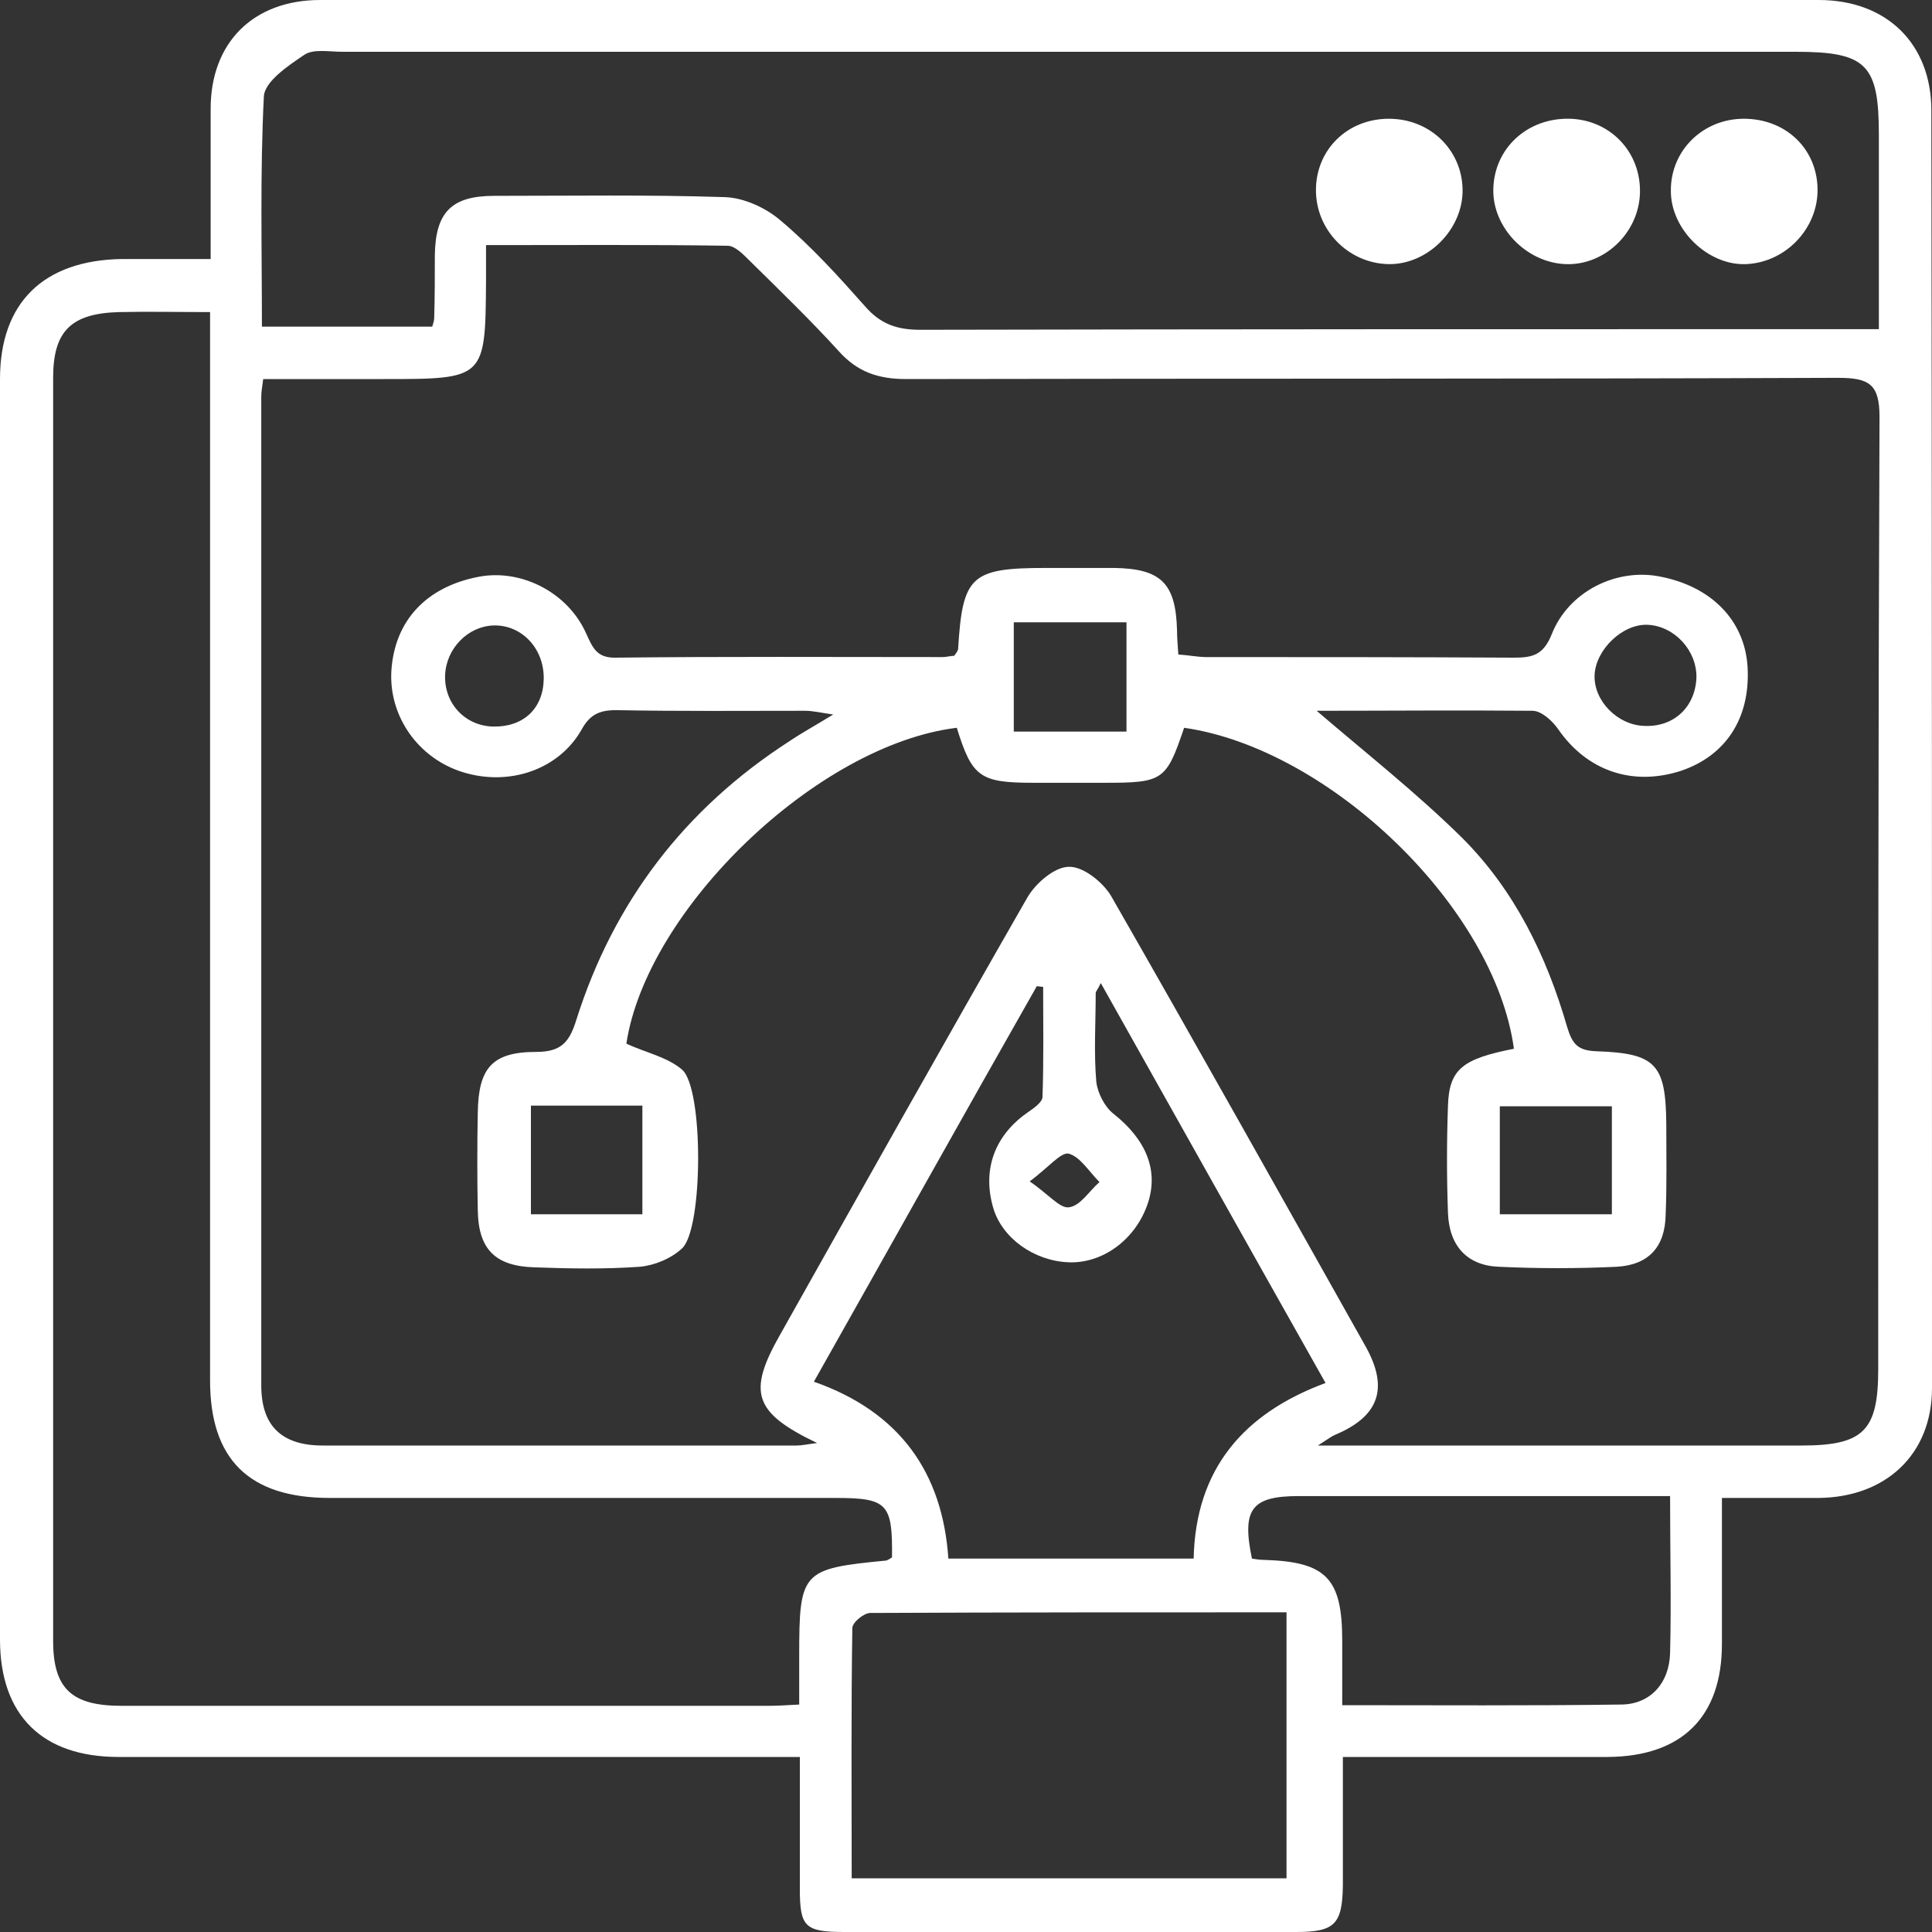 <svg width="30" height="30" viewBox="0 0 30 30" fill="none" xmlns="http://www.w3.org/2000/svg">
<rect x="0" y="0" width="30" height="30" fill="#333333" stroke="none"/>
<path d="M29.99 1.717C29.99 0.677 29.294 0 28.24 0C20.484 0 12.728 0 4.972 0C3.928 0 3.271 0.667 3.271 1.687C3.271 2.453 3.271 3.218 3.271 4.022C2.774 4.022 2.327 4.022 1.889 4.022C0.676 4.042 0 4.699 0 5.886C0 12.41 0 18.934 0 25.458C0 26.635 0.656 27.282 1.84 27.282C4.723 27.282 7.607 27.282 10.491 27.282H12.42C12.42 28.009 12.42 28.666 12.42 29.333C12.42 29.922 12.499 30 13.116 30C15.452 30 17.789 30 20.126 30C20.723 30 20.842 29.882 20.852 29.284C20.852 28.636 20.852 27.989 20.852 27.282H21.439C22.612 27.282 23.795 27.282 24.968 27.282C26.122 27.273 26.738 26.655 26.738 25.526C26.738 24.781 26.738 24.035 26.738 23.26C27.285 23.26 27.763 23.26 28.24 23.26C29.284 23.25 30 22.583 30 21.553C30 14.931 30 8.329 29.99 1.717ZM4.097 1.501C4.107 1.266 4.475 1.02 4.723 0.853C4.862 0.755 5.111 0.804 5.31 0.804C12.837 0.804 20.355 0.804 27.882 0.804C28.986 0.804 29.175 1.001 29.175 2.099C29.175 3.08 29.175 4.061 29.175 5.111H28.558C23.805 5.111 19.042 5.111 14.289 5.121C13.931 5.121 13.672 5.033 13.434 4.758C13.016 4.287 12.599 3.826 12.121 3.424C11.893 3.228 11.555 3.071 11.256 3.061C10.063 3.022 8.87 3.041 7.676 3.041C7.01 3.041 6.762 3.296 6.752 3.963C6.752 4.287 6.752 4.621 6.742 4.944C6.742 4.974 6.732 5.003 6.712 5.072H4.067C4.067 3.875 4.037 2.688 4.097 1.501ZM12.41 25.713V26.468C12.221 26.478 12.072 26.488 11.932 26.488C8.581 26.488 5.24 26.488 1.889 26.488C1.114 26.488 0.825 26.223 0.825 25.477C0.825 18.944 0.825 12.4 0.825 5.867C0.825 5.141 1.104 4.866 1.85 4.846C2.307 4.836 2.764 4.846 3.262 4.846V5.494C3.262 10.811 3.262 16.118 3.262 21.436C3.262 22.662 3.868 23.26 5.121 23.26C7.736 23.26 10.351 23.26 12.976 23.26C13.782 23.26 13.861 23.349 13.851 24.183C13.822 24.202 13.792 24.222 13.762 24.232C12.45 24.359 12.41 24.398 12.41 25.713ZM16.188 17.031C16.188 17.119 16.039 17.217 15.94 17.286C15.432 17.649 15.254 18.178 15.423 18.757C15.562 19.228 16.059 19.581 16.596 19.601C17.123 19.621 17.63 19.248 17.819 18.698C17.998 18.178 17.799 17.698 17.292 17.296C17.153 17.188 17.043 16.972 17.023 16.795C16.984 16.344 17.014 15.883 17.014 15.422C17.014 15.392 17.043 15.373 17.093 15.265C18.267 17.355 19.41 19.395 20.583 21.475C19.311 21.946 18.565 22.809 18.535 24.202H14.726C14.637 22.878 13.981 21.926 12.638 21.455C13.812 19.375 14.945 17.345 16.099 15.314C16.129 15.314 16.168 15.324 16.198 15.324C16.198 15.883 16.208 16.452 16.188 17.031ZM16.596 17.914C16.775 17.963 16.914 18.198 17.073 18.355C16.914 18.492 16.775 18.728 16.596 18.747C16.457 18.767 16.278 18.541 15.989 18.345C16.278 18.13 16.477 17.884 16.596 17.914ZM19.977 29.166H13.225C13.225 27.852 13.215 26.566 13.235 25.281C13.235 25.193 13.414 25.046 13.513 25.046C15.651 25.036 17.779 25.036 19.977 25.036V29.166ZM25.933 25.664C25.923 26.135 25.625 26.468 25.167 26.468C23.745 26.488 22.323 26.478 20.842 26.478V25.477C20.842 24.506 20.593 24.251 19.629 24.222C19.569 24.222 19.5 24.212 19.44 24.202C19.281 23.437 19.43 23.231 20.166 23.231H25.933C25.933 24.104 25.953 24.889 25.933 25.664ZM29.165 21.259C29.165 22.22 28.936 22.446 27.971 22.446H20.464C20.633 22.338 20.683 22.299 20.733 22.279C21.409 21.995 21.568 21.563 21.21 20.916C19.897 18.581 18.585 16.236 17.252 13.911C17.123 13.695 16.815 13.45 16.596 13.46C16.377 13.46 16.079 13.715 15.95 13.941C14.657 16.197 13.384 18.463 12.111 20.729C11.604 21.622 11.704 21.936 12.688 22.407C12.539 22.426 12.45 22.446 12.37 22.446C9.914 22.446 7.468 22.446 5.012 22.446C4.375 22.446 4.057 22.142 4.057 21.514C4.057 16.393 4.057 11.282 4.057 6.161C4.057 6.092 4.067 6.033 4.087 5.886H5.956C7.537 5.886 7.537 5.886 7.547 4.346V3.806C8.82 3.806 10.063 3.797 11.296 3.816C11.415 3.816 11.545 3.954 11.644 4.052C12.111 4.513 12.589 4.974 13.026 5.455C13.315 5.778 13.643 5.886 14.07 5.886C18.893 5.876 23.716 5.886 28.538 5.867C29.026 5.867 29.185 5.965 29.185 6.475C29.165 11.419 29.165 16.344 29.165 21.259Z" fill="white"/>
<path d="M20.445 11.037C21.211 11.694 21.996 12.312 22.702 13.008C23.518 13.823 24.015 14.843 24.333 15.942C24.413 16.206 24.492 16.314 24.791 16.324C25.715 16.354 25.864 16.53 25.874 17.443C25.874 17.913 25.884 18.394 25.864 18.865C25.855 19.356 25.606 19.64 25.109 19.67C24.502 19.699 23.886 19.699 23.269 19.67C22.782 19.65 22.503 19.346 22.484 18.836C22.464 18.276 22.464 17.727 22.484 17.168C22.503 16.599 22.712 16.442 23.508 16.285C23.209 14.088 20.644 11.625 18.387 11.301C18.108 12.125 18.059 12.155 17.144 12.155C16.776 12.155 16.418 12.155 16.05 12.155C15.215 12.155 15.095 12.067 14.857 11.301C12.689 11.566 10.044 14.117 9.726 16.206C10.024 16.344 10.362 16.413 10.591 16.609C10.929 16.903 10.919 19.081 10.591 19.385C10.422 19.542 10.164 19.65 9.935 19.67C9.388 19.709 8.841 19.699 8.294 19.679C7.687 19.66 7.429 19.395 7.419 18.796C7.409 18.286 7.409 17.786 7.419 17.276C7.429 16.589 7.638 16.334 8.324 16.334C8.712 16.334 8.841 16.187 8.95 15.834C9.527 14.009 10.631 12.557 12.262 11.507C12.45 11.38 12.649 11.272 12.938 11.095C12.739 11.066 12.62 11.037 12.5 11.037C11.526 11.037 10.541 11.046 9.567 11.027C9.308 11.027 9.159 11.095 9.03 11.331C8.672 11.959 7.896 12.214 7.18 11.988C6.494 11.772 6.037 11.125 6.077 10.418C6.126 9.643 6.614 9.114 7.429 8.957C8.085 8.829 8.811 9.192 9.099 9.83C9.199 10.046 9.259 10.222 9.567 10.212C11.257 10.193 12.948 10.203 14.638 10.203C14.698 10.203 14.767 10.183 14.817 10.183C14.847 10.144 14.867 10.114 14.877 10.085C14.946 8.937 15.076 8.819 16.249 8.819C16.597 8.819 16.945 8.819 17.293 8.819C18.029 8.829 18.258 9.055 18.277 9.791C18.277 9.898 18.287 10.016 18.297 10.163C18.456 10.173 18.596 10.203 18.735 10.203C20.326 10.203 21.917 10.203 23.508 10.212C23.796 10.212 23.965 10.173 24.095 9.849C24.353 9.192 25.079 8.829 25.745 8.947C26.57 9.094 27.098 9.634 27.137 10.369C27.177 11.154 26.799 11.733 26.103 11.969C25.347 12.214 24.641 11.969 24.194 11.321C24.105 11.193 23.935 11.037 23.796 11.037C22.673 11.027 21.539 11.037 20.445 11.037ZM15.742 11.36C16.348 11.36 16.925 11.36 17.492 11.36C17.492 10.781 17.492 10.232 17.492 9.663C16.875 9.663 16.309 9.663 15.742 9.663C15.742 10.242 15.742 10.791 15.742 11.36ZM9.975 18.855C9.975 18.267 9.975 17.717 9.975 17.168C9.358 17.168 8.791 17.168 8.244 17.168C8.244 17.756 8.244 18.316 8.244 18.855C8.861 18.855 9.408 18.855 9.975 18.855ZM25.029 17.178C24.403 17.178 23.836 17.178 23.289 17.178C23.289 17.766 23.289 18.316 23.289 18.855C23.896 18.855 24.453 18.855 25.029 18.855C25.029 18.267 25.029 17.737 25.029 17.178ZM26.342 10.526C26.352 10.104 26.004 9.722 25.586 9.702C25.198 9.683 24.781 10.085 24.761 10.477C24.741 10.88 25.119 11.262 25.536 11.272C25.994 11.291 26.322 10.978 26.342 10.526ZM8.443 10.546C8.453 10.075 8.105 9.702 7.668 9.712C7.27 9.722 6.932 10.065 6.912 10.477C6.892 10.919 7.22 11.272 7.658 11.282C8.125 11.291 8.433 11.007 8.443 10.546Z" fill="white"/>
<path d="M28.223 2.933C28.233 3.541 27.735 4.071 27.119 4.101C26.522 4.13 25.936 3.561 25.945 2.953C25.945 2.335 26.443 1.844 27.079 1.844C27.725 1.844 28.213 2.305 28.223 2.933Z" fill="white"/>
<path d="M25.465 3.002C25.445 3.62 24.908 4.13 24.301 4.101C23.695 4.071 23.178 3.532 23.188 2.943C23.198 2.305 23.715 1.825 24.381 1.844C25.007 1.864 25.485 2.364 25.465 3.002Z" fill="white"/>
<path d="M22.711 2.943C22.721 3.561 22.164 4.12 21.547 4.101C20.931 4.081 20.434 3.571 20.434 2.953C20.434 2.325 20.921 1.844 21.567 1.844C22.204 1.844 22.701 2.325 22.711 2.943Z" fill="white"/>
</svg>
